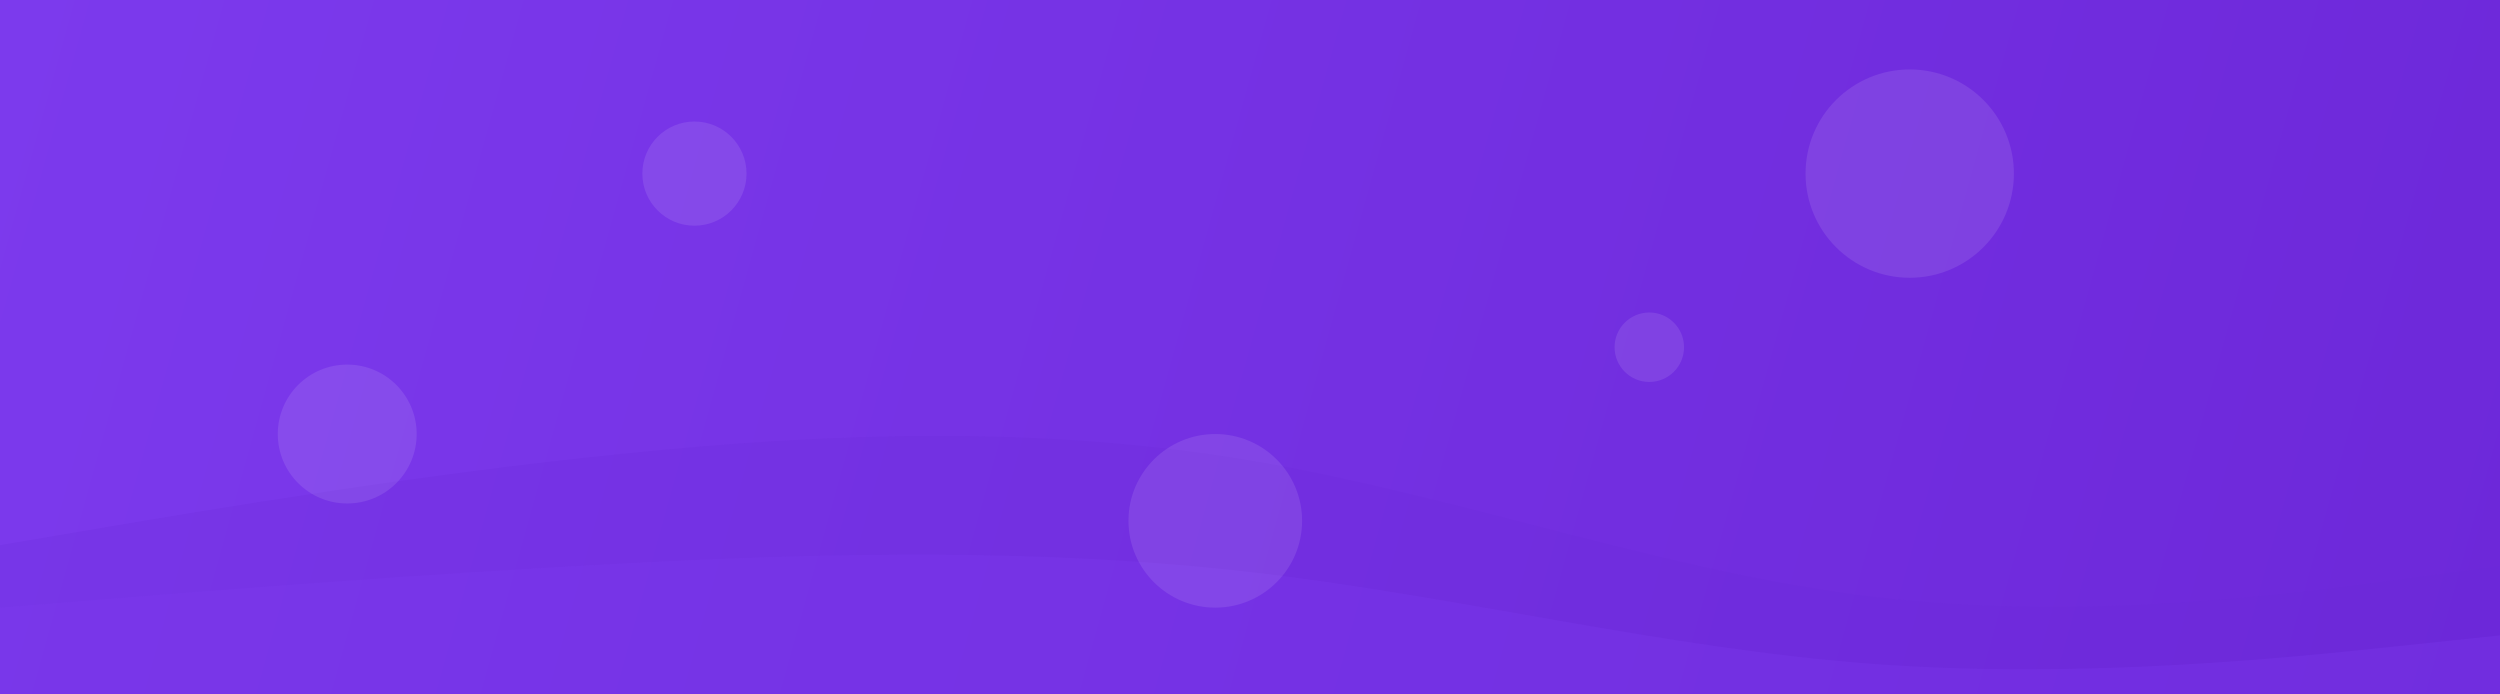 <svg width="1440" height="400" viewBox="0 0 1440 400" fill="none" xmlns="http://www.w3.org/2000/svg">
  <rect x="0" y="0" width="1440" height="400" fill="#333333" stroke="none"/>
  <rect width="1440" height="400" fill="url(#paint0_linear)"/>
  <path d="M0 314L60 303.8C120 293.7 240 273.3 360 261.2C480 249 600 245 720 265.2C840 285.3 960 329.7 1080 343.8C1200 358 1320 342 1380 334L1440 326V400H1380C1320 400 1200 400 1080 400C960 400 840 400 720 400C600 400 480 400 360 400C240 400 120 400 60 400H0V314Z" fill="#6d28d9" fill-opacity="0.2"/>
  <path d="M0 350L60 345.2C120 340.3 240 330.7 360 324.5C480 318.3 600 315.7 720 329.5C840 343.3 960 373.7 1080 382.5C1200 391.3 1320 378.7 1380 372.3L1440 366V400H1380C1320 400 1200 400 1080 400C960 400 840 400 720 400C600 400 480 400 360 400C240 400 120 400 60 400H0V350Z" fill="#7c3aed" fill-opacity="0.3"/>
  <circle cx="1100" cy="100" r="60" fill="white" fill-opacity="0.1"/>
  <circle cx="200" cy="250" r="40" fill="white" fill-opacity="0.1"/>
  <circle cx="950" cy="200" r="20" fill="white" fill-opacity="0.1"/>
  <circle cx="400" cy="100" r="30" fill="white" fill-opacity="0.1"/>
  <circle cx="700" cy="300" r="50" fill="white" fill-opacity="0.1"/>
  <defs>
    <linearGradient id="paint0_linear" x1="0" y1="0" x2="1440" y2="400" gradientUnits="userSpaceOnUse">
      <stop stop-color="#7c3aed"/>
      <stop offset="1" stop-color="#6d28d9"/>
    </linearGradient>
  </defs>
</svg>
